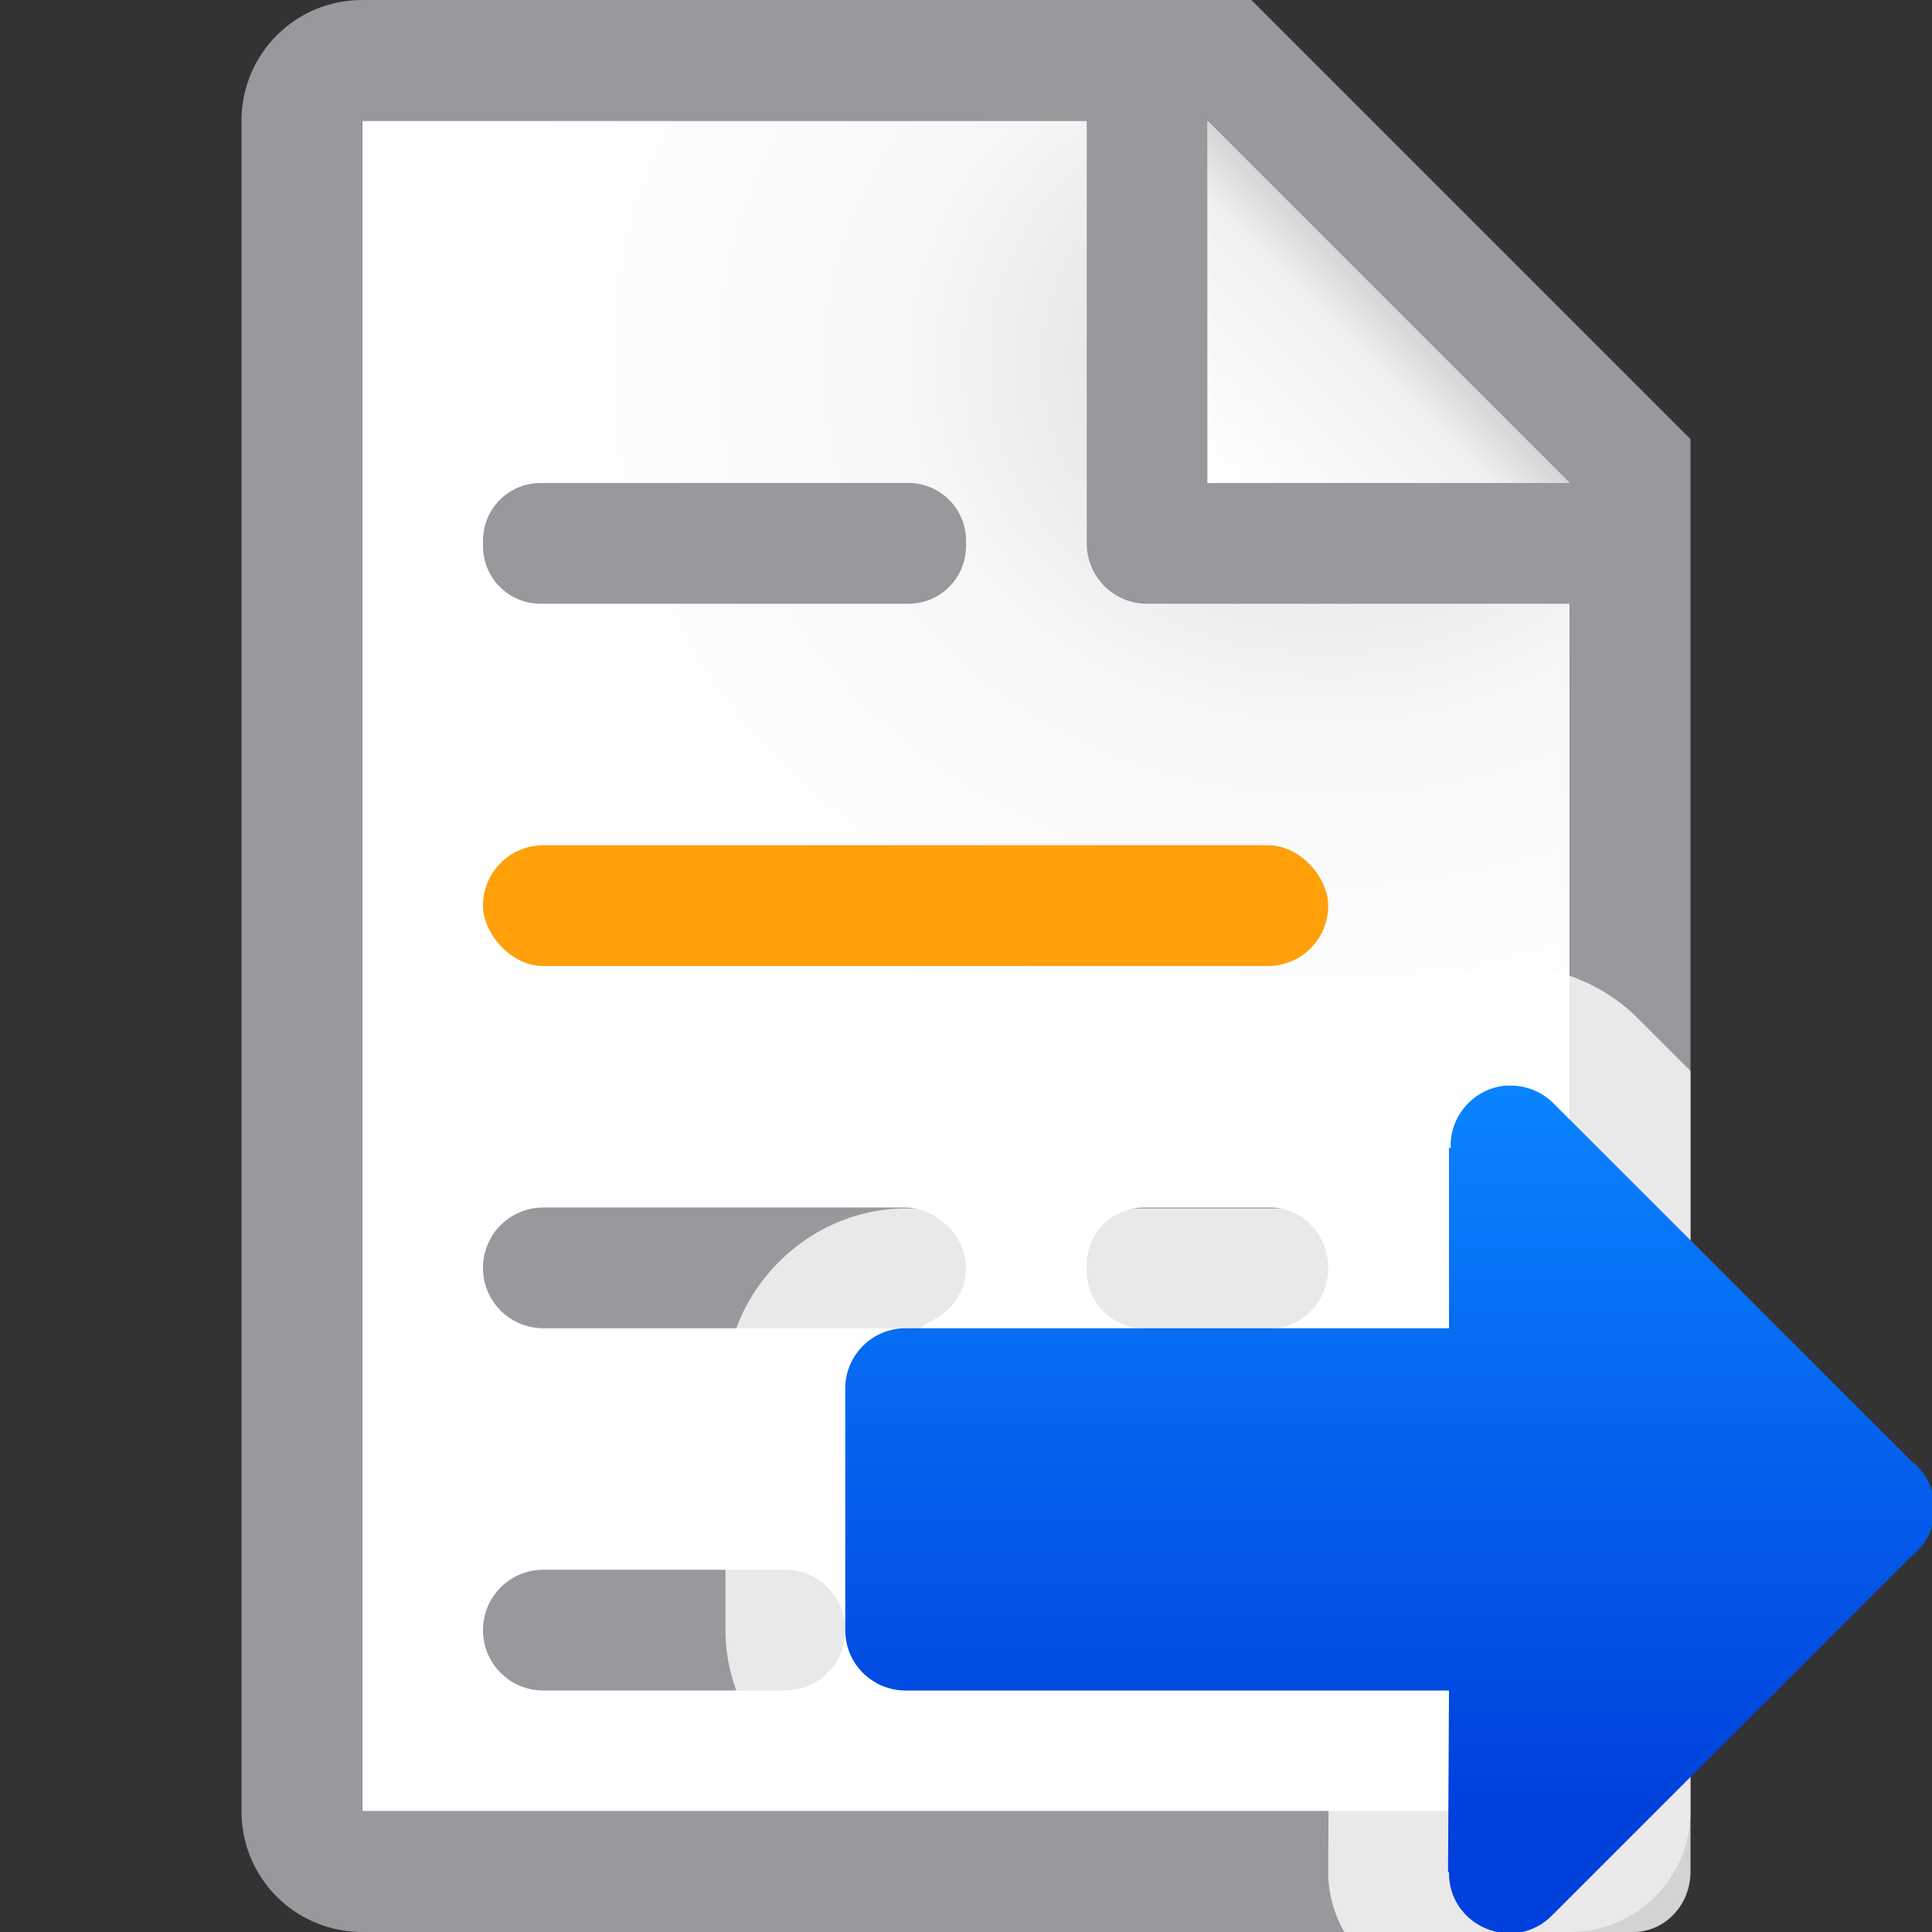 <?xml version="1.0" encoding="UTF-8" standalone="no"?>
<svg
   xmlns:dc="http://purl.org/dc/elements/1.1/"
   xmlns:cc="http://creativecommons.org/ns#"
   xmlns:rdf="http://www.w3.org/1999/02/22-rdf-syntax-ns#"
   xmlns:svg="http://www.w3.org/2000/svg"
   xmlns="http://www.w3.org/2000/svg"
   xmlns:xlink="http://www.w3.org/1999/xlink"
   xmlns:sodipodi="http://sodipodi.sourceforge.net/DTD/sodipodi-0.dtd"
   xmlns:inkscape="http://www.inkscape.org/namespaces/inkscape"
   viewBox="0 0 16 16"
   version="1.1"
   id="svg14"
   sodipodi:docname="sc_nexttrackedchange.svg"
   inkscape:export-filename="/home/rizmut/Dokumen/Rizmut/Github/libreoffice-style-sukapura/images_sukapura/cmd/sc_nexttrackedchange.png"
   inkscape:export-xdpi="96"
   inkscape:export-ydpi="96"
   inkscape:version="0.92.3 (unknown)">
  <rect x="0" y="0" width="16" height="16" fill="#333333" stroke="none"/>
  <defs
     id="defs18">
    <linearGradient
       id="a"
       gradientUnits="userSpaceOnUse"
       x1="10"
       x2="11.5"
       y1="4"
       y2="2.5">
      <stop
         offset="0"
         stop-color="#fff"
         id="stop976" />
      <stop
         offset=".78"
         stop-color="#f1f1f1"
         id="stop978" />
      <stop
         offset="1"
         stop-color="#d5d5d5"
         id="stop980" />
    </linearGradient>
    <radialGradient
       id="b"
       cx="10.994"
       cy="4.428"
       gradientTransform="matrix(1.4,4e-8,-1e-8,1.2,-4.392,-2.314)"
       gradientUnits="userSpaceOnUse"
       r="5">
      <stop
         offset="0"
         stop-color="#d7d7d7"
         id="stop983" />
      <stop
         offset=".499"
         stop-color="#f7f7f7"
         id="stop985" />
      <stop
         offset="1"
         stop-color="#fff"
         id="stop987" />
    </radialGradient>
    <linearGradient
       gradientTransform="translate(18,-2)"
       id="a-3"
       gradientUnits="userSpaceOnUse"
       x1="14"
       x2="13.797"
       y1="22"
       y2="2.136">
      <stop
         offset="0"
         stop-color="#0040dd"
         id="stop1851" />
      <stop
         offset="1"
         stop-color="#0a84ff"
         id="stop1853" />
    </linearGradient>
    <linearGradient
       gradientTransform="translate(-31.119,6.61)"
       id="a-36"
       gradientUnits="userSpaceOnUse"
       x1="14"
       x2="13.797"
       y1="22"
       y2="2.136">
      <stop
         offset="0"
         stop-color="#0040dd"
         id="stop1586"
         style="stop-color:#2a9240;stop-opacity:1" />
      <stop
         offset="1"
         stop-color="#0a84ff"
         id="stop1588"
         style="stop-color:#32d74b;stop-opacity:1" />
    </linearGradient>
    <linearGradient
       inkscape:collect="always"
       xlink:href="#a-367"
       id="linearGradient849"
       x1="13"
       y1="7"
       x2="13"
       y2="1"
       gradientUnits="userSpaceOnUse"
       gradientTransform="translate(0,8)" />
    <linearGradient
       gradientTransform="translate(75,-7)"
       id="a-367"
       gradientUnits="userSpaceOnUse"
       x1="14"
       x2="13.797"
       y1="22"
       y2="2.136">
      <stop
         offset="0"
         stop-color="#0040dd"
         id="stop2206" />
      <stop
         offset="1"
         stop-color="#0a84ff"
         id="stop2208" />
    </linearGradient>
  </defs>
  <sodipodi:namedview
     pagecolor="#ffffff"
     bordercolor="#666666"
     borderopacity="1"
     objecttolerance="10"
     gridtolerance="10"
     guidetolerance="10"
     inkscape:pageopacity="0"
     inkscape:pageshadow="2"
     inkscape:window-width="1366"
     inkscape:window-height="699"
     id="namedview16"
     showgrid="true"
     inkscape:zoom="14.75"
     inkscape:cx="10.668622"
     inkscape:cy="9.164378"
     inkscape:window-x="0"
     inkscape:window-y="0"
     inkscape:window-maximized="1"
     inkscape:current-layer="svg14"
     inkscape:snap-smooth-nodes="true"
     inkscape:snap-global="true">
    <inkscape:grid
       type="xygrid"
       id="grid831"
       spacingx="0.5"
       spacingy="0.5"
       empspacing="2" />
  </sodipodi:namedview>
  <path
     style="fill:url(#b)"
     d="M 3,1 V 15 H 13 V 5.637 3.705 L 10.305,1 Z M 13,13.496 11.506,15 H 13 Z"
     id="path990"
     inkscape:connector-curvature="0"
     sodipodi:nodetypes="ccccccccccc" />
  <path
     style="fill:#98989d;fill-opacity:1"
     d="M 3 0 C 2.446 0 2 0.446 2 1 L 2 15 C 2 15.554 2.446 16 3 16 L 5 16 L 5.234 16 L 10.496 16 L 12 16 L 13 16 C 13.554 16 14 15.554 14 15 L 14 12.488 L 14 5.594 L 14 4.5 L 14 3.637 L 10.363 0 L 9.5 0 L 3 0 z M 3 1 L 9 1 L 9 4.5 C 9 4.777 9.223 5 9.5 5 L 13 5 L 13 5.637 L 13 13.5 L 13 15 L 12 15 L 11.506 15 L 5.225 15 L 5 15 L 3 15 L 3 1 z M 10 1 L 13 4 L 10 4 L 10 1 z M 4.477 4 C 4.213 4 4 4.213 4 4.477 L 4 4.5 L 4 4.523 C 4 4.787 4.213 5 4.477 5 L 4.5 5 L 7.5 5 L 7.523 5 C 7.787 5 8 4.787 8 4.523 L 8 4.5 L 8 4.477 C 8 4.213 7.787 4 7.523 4 L 7.5 4 L 4.5 4 L 4.477 4 z M 4.5 10 C 4.223 10 4 10.223 4 10.5 C 4 10.777 4.223 11 4.5 11 L 4.908 11 L 7.178 11 L 7.613 11 L 7.781 10.902 C 7.91 10.812 8 10.67 8 10.5 C 8 10.414 7.973 10.338 7.936 10.268 C 7.897 10.196 7.842 10.139 7.775 10.094 C 7.763 10.085 7.752 10.076 7.738 10.068 C 7.667 10.029 7.588 10 7.5 10 L 4.5 10 z M 9.475 10 C 9.212 10 9 10.212 9 10.475 L 9 10.5 L 9 10.525 C 9 10.788 9.212 11 9.475 11 L 9.861 11 L 10.525 11 C 10.788 11 11 10.777 11 10.5 C 11 10.294 10.883 10.12 10.715 10.043 L 10.717 10.041 C 10.716 10.041 10.714 10.042 10.713 10.041 C 10.655 10.016 10.592 10 10.525 10 L 9.475 10 z M 4.5 13 C 4.223 13 4 13.223 4 13.5 C 4 13.777 4.223 14 4.5 14 L 5.494 14 L 6.5 14 C 6.777 14 7 13.777 7 13.5 C 7 13.223 6.777 13 6.5 13 L 5.764 13 L 4.5 13 z "
     id="path4" />
  <rect
     fill="#d65532"
     height="1"
     ry=".5"
     width="7"
     x="4"
     y="7"
     id="rect6"
     style="fill:#ff9f0a;fill-opacity:1" />
  <path
     inkscape:connector-curvature="0"
     style="fill:url(#a)"
     d="m 10,1 3,3 h -3 z"
     id="path994" />
  <path
     style="fill:#ffffff;fill-opacity:0.784"
     d="M 12.41 8 C 11.896 8.036 11.533 8.38 11.293 8.807 A 0.992 0.992 0 0 0 11.008 9.5 L 11.008 10.008 L 9 10.008 L 7.5 10.008 C 6.691 10.008 6.008 10.691 6.008 11.5 L 6.008 13.5 C 6.008 14.309 6.691 14.992 7.5 14.992 L 9 14.992 L 11.002 14.992 L 11 15.502 A 0.992 0.992 0 0 0 11.133 16 L 13.525 16 C 13.788 16 14 15.777 14 15.5 L 14 8.869 L 13.578 8.447 C 13.309 8.172 12.942 8.012 12.557 8 L 12.41 8 z "
     id="path850" />
  <path
     d="m 12.479,8.99 c -0.272,0.019 -0.478,0.252 -0.465,0.523 L 12,9.5 V 11 H 9 7.5 C 7.223,11 7,11.223 7,11.5 v 2 C 7,13.777 7.223,14 7.5,14 H 9 12 L 11.992,15.508 12,15.5 c -0.009,0.456 0.546,0.685 0.861,0.355 l 2.961,-2.961 c 0.002,-0.001 0.004,-0.003 0.006,-0.004 0.26,-0.201 0.259,-0.593 -0.002,-0.793 L 12.869,9.141 c -0.091,-0.093 -0.214,-0.147 -0.344,-0.15 -0.016,-7.328e-4 -0.031,-7.328e-4 -0.047,0 z"
     id="path6"
     style="fill:url(#linearGradient849);fill-opacity:1"
     inkscape:connector-curvature="0"
     sodipodi:nodetypes="cccccsssscccccccccccc" />
</svg>
